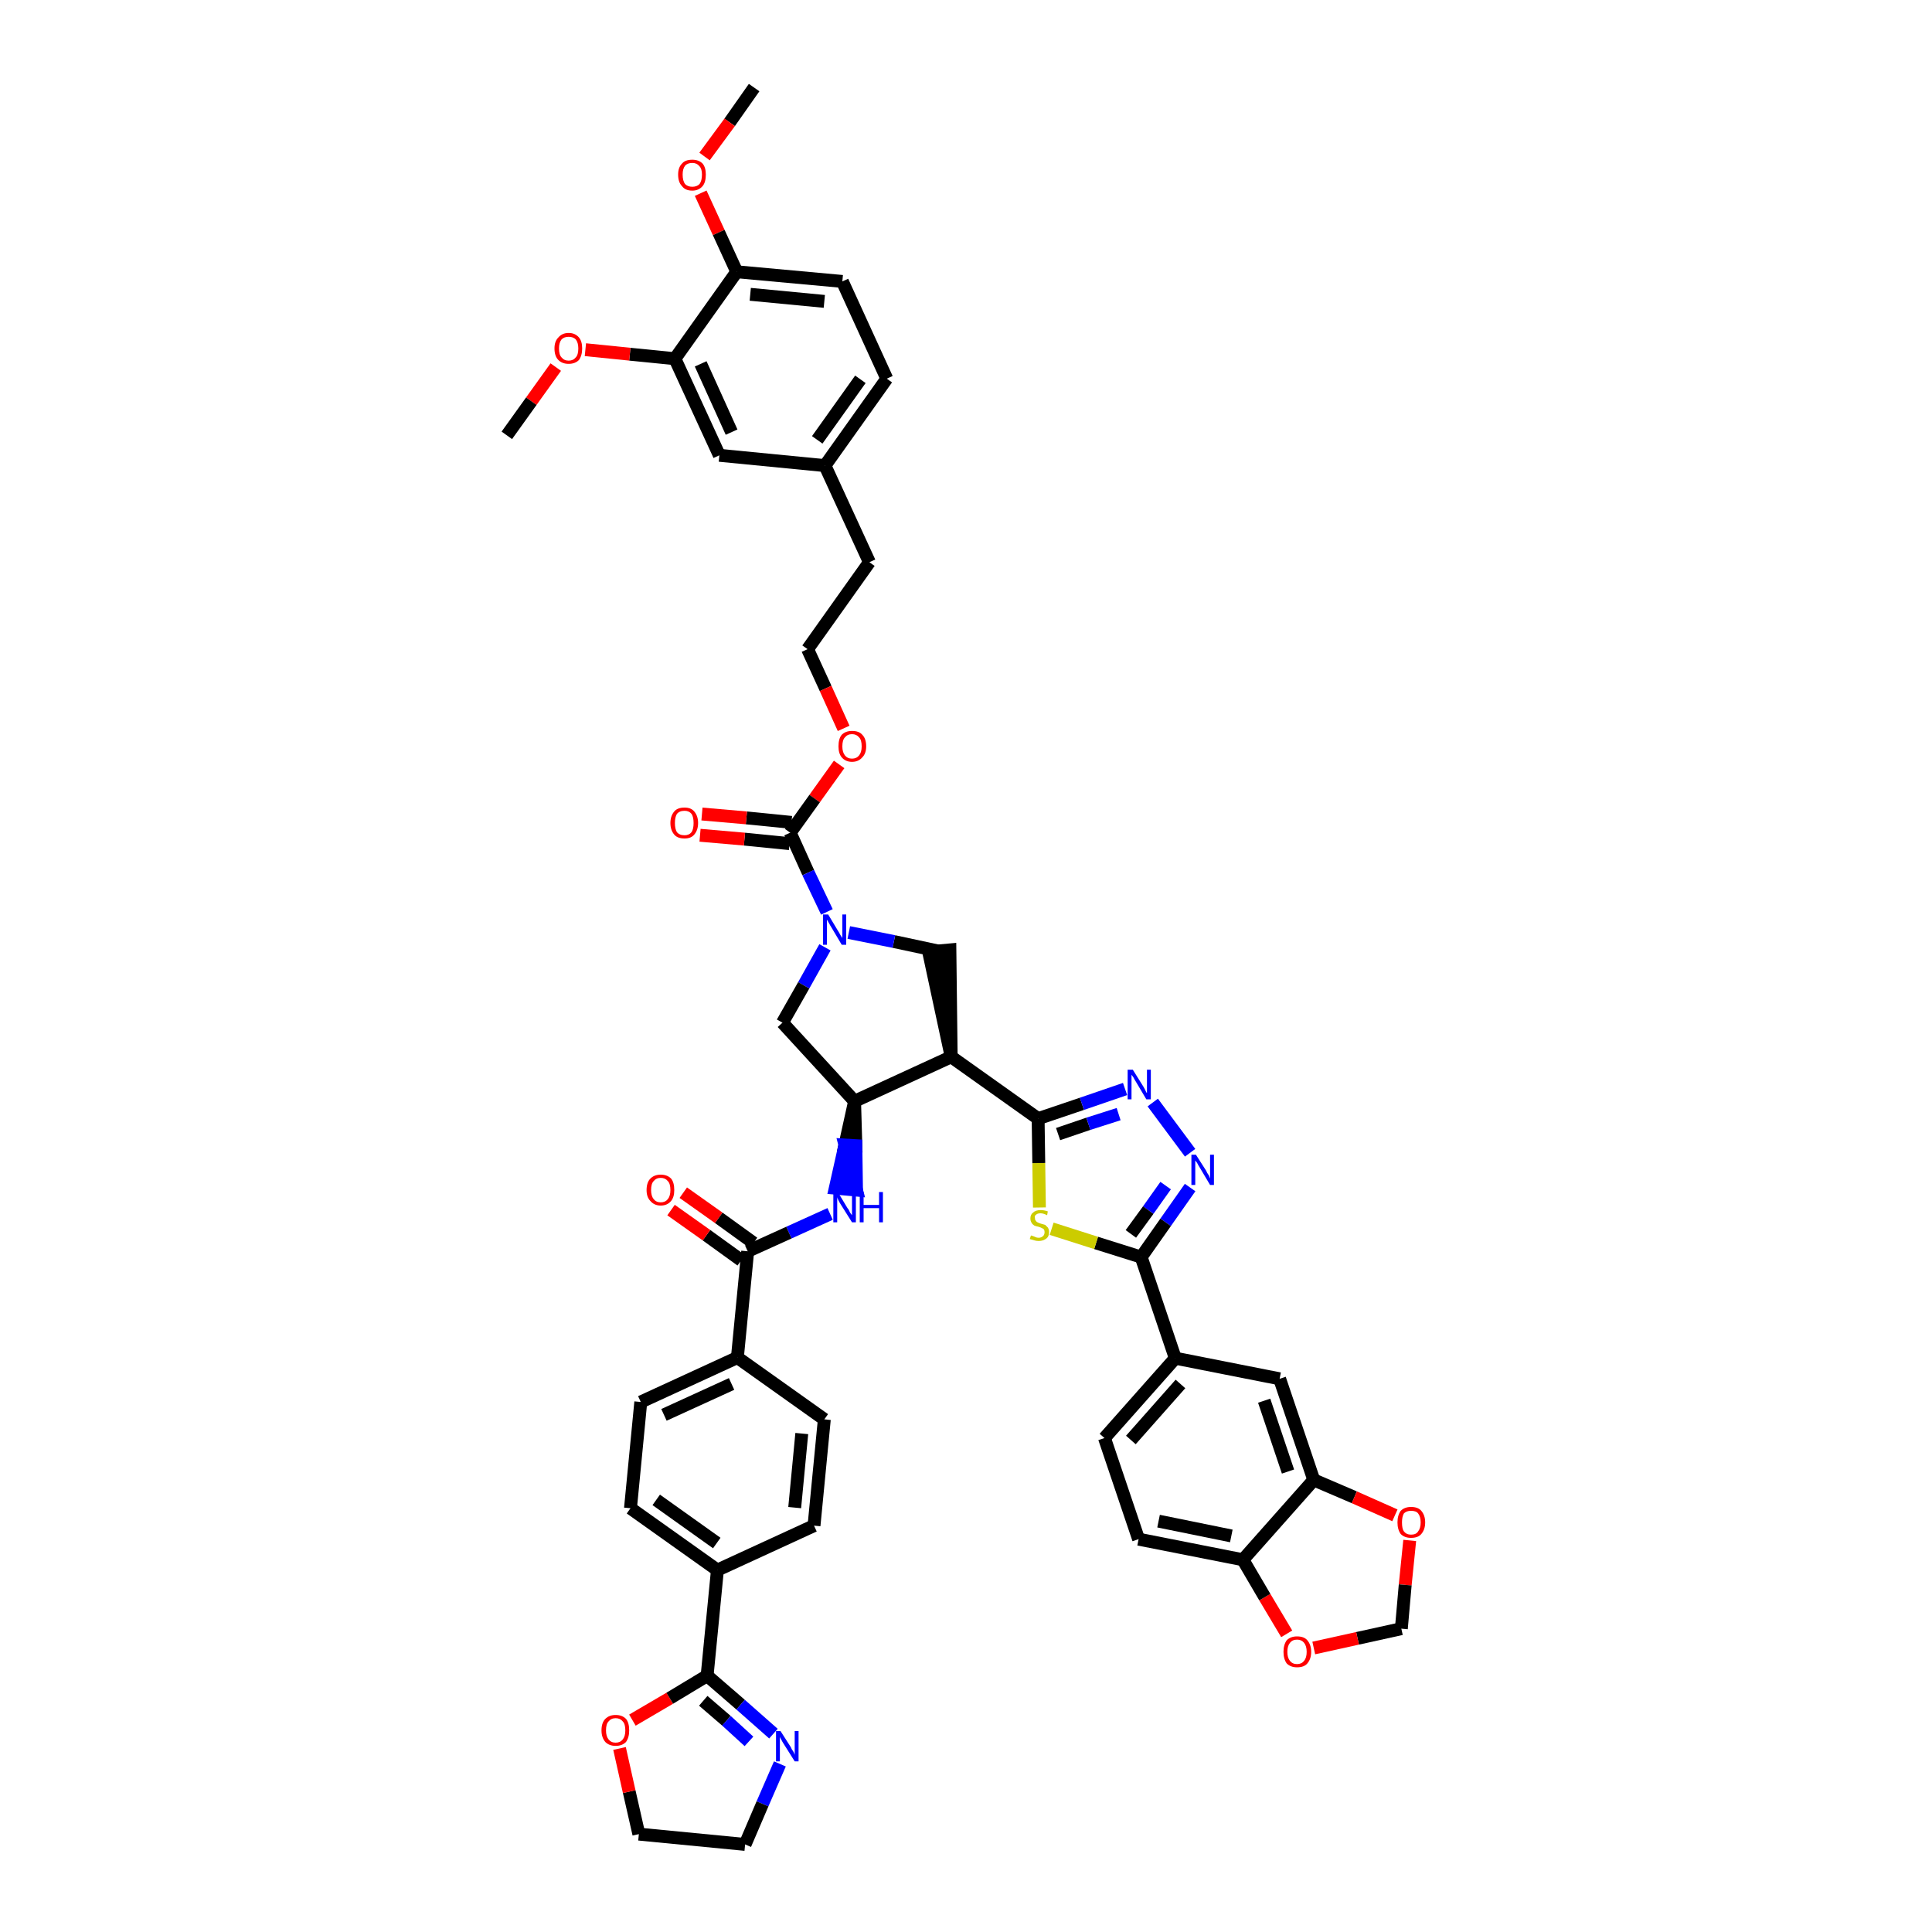 <?xml version='1.0' encoding='iso-8859-1'?>
<svg version='1.1' baseProfile='full'
              xmlns='http://www.w3.org/2000/svg'
                      xmlns:rdkit='http://www.rdkit.org/xml'
                      xmlns:xlink='http://www.w3.org/1999/xlink'
                  xml:space='preserve'
width='300px' height='300px' viewBox='0 0 300 300'>
<!-- END OF HEADER -->
<path class='bond-0 atom-0 atom-1' d='M 117.1,13.6 L 113.3,19.0' style='fill:none;fill-rule:evenodd;stroke:#000000;stroke-width:2.0px;stroke-linecap:butt;stroke-linejoin:miter;stroke-opacity:1' />
<path class='bond-0 atom-0 atom-1' d='M 113.3,19.0 L 109.4,24.3' style='fill:none;fill-rule:evenodd;stroke:#FF0000;stroke-width:2.0px;stroke-linecap:butt;stroke-linejoin:miter;stroke-opacity:1' />
<path class='bond-1 atom-1 atom-2' d='M 108.8,30.0 L 111.6,36.1' style='fill:none;fill-rule:evenodd;stroke:#FF0000;stroke-width:2.0px;stroke-linecap:butt;stroke-linejoin:miter;stroke-opacity:1' />
<path class='bond-1 atom-1 atom-2' d='M 111.6,36.1 L 114.4,42.2' style='fill:none;fill-rule:evenodd;stroke:#000000;stroke-width:2.0px;stroke-linecap:butt;stroke-linejoin:miter;stroke-opacity:1' />
<path class='bond-2 atom-2 atom-3' d='M 114.4,42.2 L 130.8,43.7' style='fill:none;fill-rule:evenodd;stroke:#000000;stroke-width:2.0px;stroke-linecap:butt;stroke-linejoin:miter;stroke-opacity:1' />
<path class='bond-2 atom-2 atom-3' d='M 116.5,45.7 L 128.0,46.8' style='fill:none;fill-rule:evenodd;stroke:#000000;stroke-width:2.0px;stroke-linecap:butt;stroke-linejoin:miter;stroke-opacity:1' />
<path class='bond-47 atom-45 atom-2' d='M 104.8,55.7 L 114.4,42.2' style='fill:none;fill-rule:evenodd;stroke:#000000;stroke-width:2.0px;stroke-linecap:butt;stroke-linejoin:miter;stroke-opacity:1' />
<path class='bond-3 atom-3 atom-4' d='M 130.8,43.7 L 137.7,58.8' style='fill:none;fill-rule:evenodd;stroke:#000000;stroke-width:2.0px;stroke-linecap:butt;stroke-linejoin:miter;stroke-opacity:1' />
<path class='bond-4 atom-4 atom-5' d='M 137.7,58.8 L 128.1,72.3' style='fill:none;fill-rule:evenodd;stroke:#000000;stroke-width:2.0px;stroke-linecap:butt;stroke-linejoin:miter;stroke-opacity:1' />
<path class='bond-4 atom-4 atom-5' d='M 133.6,58.9 L 126.9,68.3' style='fill:none;fill-rule:evenodd;stroke:#000000;stroke-width:2.0px;stroke-linecap:butt;stroke-linejoin:miter;stroke-opacity:1' />
<path class='bond-5 atom-5 atom-6' d='M 128.1,72.3 L 135.0,87.3' style='fill:none;fill-rule:evenodd;stroke:#000000;stroke-width:2.0px;stroke-linecap:butt;stroke-linejoin:miter;stroke-opacity:1' />
<path class='bond-43 atom-5 atom-44' d='M 128.1,72.3 L 111.7,70.7' style='fill:none;fill-rule:evenodd;stroke:#000000;stroke-width:2.0px;stroke-linecap:butt;stroke-linejoin:miter;stroke-opacity:1' />
<path class='bond-6 atom-6 atom-7' d='M 135.0,87.3 L 125.4,100.8' style='fill:none;fill-rule:evenodd;stroke:#000000;stroke-width:2.0px;stroke-linecap:butt;stroke-linejoin:miter;stroke-opacity:1' />
<path class='bond-7 atom-7 atom-8' d='M 125.4,100.8 L 128.2,106.9' style='fill:none;fill-rule:evenodd;stroke:#000000;stroke-width:2.0px;stroke-linecap:butt;stroke-linejoin:miter;stroke-opacity:1' />
<path class='bond-7 atom-7 atom-8' d='M 128.2,106.9 L 131.0,113.1' style='fill:none;fill-rule:evenodd;stroke:#FF0000;stroke-width:2.0px;stroke-linecap:butt;stroke-linejoin:miter;stroke-opacity:1' />
<path class='bond-8 atom-8 atom-9' d='M 130.3,118.7 L 126.5,124.0' style='fill:none;fill-rule:evenodd;stroke:#FF0000;stroke-width:2.0px;stroke-linecap:butt;stroke-linejoin:miter;stroke-opacity:1' />
<path class='bond-8 atom-8 atom-9' d='M 126.5,124.0 L 122.7,129.3' style='fill:none;fill-rule:evenodd;stroke:#000000;stroke-width:2.0px;stroke-linecap:butt;stroke-linejoin:miter;stroke-opacity:1' />
<path class='bond-9 atom-9 atom-10' d='M 122.9,127.7 L 115.9,127.0' style='fill:none;fill-rule:evenodd;stroke:#000000;stroke-width:2.0px;stroke-linecap:butt;stroke-linejoin:miter;stroke-opacity:1' />
<path class='bond-9 atom-9 atom-10' d='M 115.9,127.0 L 109.0,126.4' style='fill:none;fill-rule:evenodd;stroke:#FF0000;stroke-width:2.0px;stroke-linecap:butt;stroke-linejoin:miter;stroke-opacity:1' />
<path class='bond-9 atom-9 atom-10' d='M 122.6,131.0 L 115.6,130.3' style='fill:none;fill-rule:evenodd;stroke:#000000;stroke-width:2.0px;stroke-linecap:butt;stroke-linejoin:miter;stroke-opacity:1' />
<path class='bond-9 atom-9 atom-10' d='M 115.6,130.3 L 108.7,129.7' style='fill:none;fill-rule:evenodd;stroke:#FF0000;stroke-width:2.0px;stroke-linecap:butt;stroke-linejoin:miter;stroke-opacity:1' />
<path class='bond-10 atom-9 atom-11' d='M 122.7,129.3 L 125.5,135.5' style='fill:none;fill-rule:evenodd;stroke:#000000;stroke-width:2.0px;stroke-linecap:butt;stroke-linejoin:miter;stroke-opacity:1' />
<path class='bond-10 atom-9 atom-11' d='M 125.5,135.5 L 128.4,141.6' style='fill:none;fill-rule:evenodd;stroke:#0000FF;stroke-width:2.0px;stroke-linecap:butt;stroke-linejoin:miter;stroke-opacity:1' />
<path class='bond-11 atom-11 atom-12' d='M 128.1,147.1 L 124.8,153.0' style='fill:none;fill-rule:evenodd;stroke:#0000FF;stroke-width:2.0px;stroke-linecap:butt;stroke-linejoin:miter;stroke-opacity:1' />
<path class='bond-11 atom-11 atom-12' d='M 124.8,153.0 L 121.5,158.8' style='fill:none;fill-rule:evenodd;stroke:#000000;stroke-width:2.0px;stroke-linecap:butt;stroke-linejoin:miter;stroke-opacity:1' />
<path class='bond-48 atom-43 atom-11' d='M 145.8,147.7 L 138.8,146.2' style='fill:none;fill-rule:evenodd;stroke:#000000;stroke-width:2.0px;stroke-linecap:butt;stroke-linejoin:miter;stroke-opacity:1' />
<path class='bond-48 atom-43 atom-11' d='M 138.8,146.2 L 131.8,144.8' style='fill:none;fill-rule:evenodd;stroke:#0000FF;stroke-width:2.0px;stroke-linecap:butt;stroke-linejoin:miter;stroke-opacity:1' />
<path class='bond-12 atom-12 atom-13' d='M 121.5,158.8 L 132.7,171.0' style='fill:none;fill-rule:evenodd;stroke:#000000;stroke-width:2.0px;stroke-linecap:butt;stroke-linejoin:miter;stroke-opacity:1' />
<path class='bond-13 atom-13 atom-14' d='M 132.7,171.0 L 131.2,177.8 L 132.9,177.9 Z' style='fill:#000000;fill-rule:evenodd;fill-opacity:1;stroke:#000000;stroke-width:2.0px;stroke-linecap:butt;stroke-linejoin:miter;stroke-opacity:1;' />
<path class='bond-13 atom-13 atom-14' d='M 131.2,177.8 L 133.0,184.8 L 129.7,184.5 Z' style='fill:#0000FF;fill-rule:evenodd;fill-opacity:1;stroke:#0000FF;stroke-width:2.0px;stroke-linecap:butt;stroke-linejoin:miter;stroke-opacity:1;' />
<path class='bond-13 atom-13 atom-14' d='M 131.2,177.8 L 132.9,177.9 L 133.0,184.8 Z' style='fill:#0000FF;fill-rule:evenodd;fill-opacity:1;stroke:#0000FF;stroke-width:2.0px;stroke-linecap:butt;stroke-linejoin:miter;stroke-opacity:1;' />
<path class='bond-27 atom-13 atom-28' d='M 132.7,171.0 L 147.7,164.1' style='fill:none;fill-rule:evenodd;stroke:#000000;stroke-width:2.0px;stroke-linecap:butt;stroke-linejoin:miter;stroke-opacity:1' />
<path class='bond-14 atom-14 atom-15' d='M 128.9,188.5 L 122.5,191.4' style='fill:none;fill-rule:evenodd;stroke:#0000FF;stroke-width:2.0px;stroke-linecap:butt;stroke-linejoin:miter;stroke-opacity:1' />
<path class='bond-14 atom-14 atom-15' d='M 122.5,191.4 L 116.1,194.3' style='fill:none;fill-rule:evenodd;stroke:#000000;stroke-width:2.0px;stroke-linecap:butt;stroke-linejoin:miter;stroke-opacity:1' />
<path class='bond-15 atom-15 atom-16' d='M 117.0,193.0 L 111.6,189.1' style='fill:none;fill-rule:evenodd;stroke:#000000;stroke-width:2.0px;stroke-linecap:butt;stroke-linejoin:miter;stroke-opacity:1' />
<path class='bond-15 atom-15 atom-16' d='M 111.6,189.1 L 106.1,185.2' style='fill:none;fill-rule:evenodd;stroke:#FF0000;stroke-width:2.0px;stroke-linecap:butt;stroke-linejoin:miter;stroke-opacity:1' />
<path class='bond-15 atom-15 atom-16' d='M 115.1,195.7 L 109.7,191.8' style='fill:none;fill-rule:evenodd;stroke:#000000;stroke-width:2.0px;stroke-linecap:butt;stroke-linejoin:miter;stroke-opacity:1' />
<path class='bond-15 atom-15 atom-16' d='M 109.7,191.8 L 104.2,187.9' style='fill:none;fill-rule:evenodd;stroke:#FF0000;stroke-width:2.0px;stroke-linecap:butt;stroke-linejoin:miter;stroke-opacity:1' />
<path class='bond-16 atom-15 atom-17' d='M 116.1,194.3 L 114.5,210.8' style='fill:none;fill-rule:evenodd;stroke:#000000;stroke-width:2.0px;stroke-linecap:butt;stroke-linejoin:miter;stroke-opacity:1' />
<path class='bond-17 atom-17 atom-18' d='M 114.5,210.8 L 99.5,217.7' style='fill:none;fill-rule:evenodd;stroke:#000000;stroke-width:2.0px;stroke-linecap:butt;stroke-linejoin:miter;stroke-opacity:1' />
<path class='bond-17 atom-17 atom-18' d='M 113.6,214.9 L 103.1,219.7' style='fill:none;fill-rule:evenodd;stroke:#000000;stroke-width:2.0px;stroke-linecap:butt;stroke-linejoin:miter;stroke-opacity:1' />
<path class='bond-49 atom-27 atom-17' d='M 128.0,220.4 L 114.5,210.8' style='fill:none;fill-rule:evenodd;stroke:#000000;stroke-width:2.0px;stroke-linecap:butt;stroke-linejoin:miter;stroke-opacity:1' />
<path class='bond-18 atom-18 atom-19' d='M 99.5,217.7 L 97.9,234.2' style='fill:none;fill-rule:evenodd;stroke:#000000;stroke-width:2.0px;stroke-linecap:butt;stroke-linejoin:miter;stroke-opacity:1' />
<path class='bond-19 atom-19 atom-20' d='M 97.9,234.2 L 111.4,243.8' style='fill:none;fill-rule:evenodd;stroke:#000000;stroke-width:2.0px;stroke-linecap:butt;stroke-linejoin:miter;stroke-opacity:1' />
<path class='bond-19 atom-19 atom-20' d='M 101.9,232.9 L 111.3,239.6' style='fill:none;fill-rule:evenodd;stroke:#000000;stroke-width:2.0px;stroke-linecap:butt;stroke-linejoin:miter;stroke-opacity:1' />
<path class='bond-20 atom-20 atom-21' d='M 111.4,243.8 L 109.8,260.2' style='fill:none;fill-rule:evenodd;stroke:#000000;stroke-width:2.0px;stroke-linecap:butt;stroke-linejoin:miter;stroke-opacity:1' />
<path class='bond-25 atom-20 atom-26' d='M 111.4,243.8 L 126.4,236.9' style='fill:none;fill-rule:evenodd;stroke:#000000;stroke-width:2.0px;stroke-linecap:butt;stroke-linejoin:miter;stroke-opacity:1' />
<path class='bond-21 atom-21 atom-22' d='M 109.8,260.2 L 115.0,264.7' style='fill:none;fill-rule:evenodd;stroke:#000000;stroke-width:2.0px;stroke-linecap:butt;stroke-linejoin:miter;stroke-opacity:1' />
<path class='bond-21 atom-21 atom-22' d='M 115.0,264.7 L 120.1,269.2' style='fill:none;fill-rule:evenodd;stroke:#0000FF;stroke-width:2.0px;stroke-linecap:butt;stroke-linejoin:miter;stroke-opacity:1' />
<path class='bond-21 atom-21 atom-22' d='M 109.2,264.1 L 112.8,267.2' style='fill:none;fill-rule:evenodd;stroke:#000000;stroke-width:2.0px;stroke-linecap:butt;stroke-linejoin:miter;stroke-opacity:1' />
<path class='bond-21 atom-21 atom-22' d='M 112.8,267.2 L 116.3,270.4' style='fill:none;fill-rule:evenodd;stroke:#0000FF;stroke-width:2.0px;stroke-linecap:butt;stroke-linejoin:miter;stroke-opacity:1' />
<path class='bond-51 atom-25 atom-21' d='M 98.2,267.1 L 104.0,263.7' style='fill:none;fill-rule:evenodd;stroke:#FF0000;stroke-width:2.0px;stroke-linecap:butt;stroke-linejoin:miter;stroke-opacity:1' />
<path class='bond-51 atom-25 atom-21' d='M 104.0,263.7 L 109.8,260.2' style='fill:none;fill-rule:evenodd;stroke:#000000;stroke-width:2.0px;stroke-linecap:butt;stroke-linejoin:miter;stroke-opacity:1' />
<path class='bond-22 atom-22 atom-23' d='M 121.1,273.9 L 118.4,280.1' style='fill:none;fill-rule:evenodd;stroke:#0000FF;stroke-width:2.0px;stroke-linecap:butt;stroke-linejoin:miter;stroke-opacity:1' />
<path class='bond-22 atom-22 atom-23' d='M 118.4,280.1 L 115.7,286.4' style='fill:none;fill-rule:evenodd;stroke:#000000;stroke-width:2.0px;stroke-linecap:butt;stroke-linejoin:miter;stroke-opacity:1' />
<path class='bond-23 atom-23 atom-24' d='M 115.7,286.4 L 99.2,284.8' style='fill:none;fill-rule:evenodd;stroke:#000000;stroke-width:2.0px;stroke-linecap:butt;stroke-linejoin:miter;stroke-opacity:1' />
<path class='bond-24 atom-24 atom-25' d='M 99.2,284.8 L 97.7,278.2' style='fill:none;fill-rule:evenodd;stroke:#000000;stroke-width:2.0px;stroke-linecap:butt;stroke-linejoin:miter;stroke-opacity:1' />
<path class='bond-24 atom-24 atom-25' d='M 97.7,278.2 L 96.2,271.5' style='fill:none;fill-rule:evenodd;stroke:#FF0000;stroke-width:2.0px;stroke-linecap:butt;stroke-linejoin:miter;stroke-opacity:1' />
<path class='bond-26 atom-26 atom-27' d='M 126.4,236.9 L 128.0,220.4' style='fill:none;fill-rule:evenodd;stroke:#000000;stroke-width:2.0px;stroke-linecap:butt;stroke-linejoin:miter;stroke-opacity:1' />
<path class='bond-26 atom-26 atom-27' d='M 123.4,234.1 L 124.5,222.6' style='fill:none;fill-rule:evenodd;stroke:#000000;stroke-width:2.0px;stroke-linecap:butt;stroke-linejoin:miter;stroke-opacity:1' />
<path class='bond-28 atom-28 atom-29' d='M 147.7,164.1 L 161.2,173.7' style='fill:none;fill-rule:evenodd;stroke:#000000;stroke-width:2.0px;stroke-linecap:butt;stroke-linejoin:miter;stroke-opacity:1' />
<path class='bond-42 atom-28 atom-43' d='M 147.7,164.1 L 147.5,147.5 L 144.2,147.8 Z' style='fill:#000000;fill-rule:evenodd;fill-opacity:1;stroke:#000000;stroke-width:2.0px;stroke-linecap:butt;stroke-linejoin:miter;stroke-opacity:1;' />
<path class='bond-29 atom-29 atom-30' d='M 161.2,173.7 L 168.0,171.4' style='fill:none;fill-rule:evenodd;stroke:#000000;stroke-width:2.0px;stroke-linecap:butt;stroke-linejoin:miter;stroke-opacity:1' />
<path class='bond-29 atom-29 atom-30' d='M 168.0,171.4 L 174.7,169.1' style='fill:none;fill-rule:evenodd;stroke:#0000FF;stroke-width:2.0px;stroke-linecap:butt;stroke-linejoin:miter;stroke-opacity:1' />
<path class='bond-29 atom-29 atom-30' d='M 164.3,176.1 L 169.0,174.5' style='fill:none;fill-rule:evenodd;stroke:#000000;stroke-width:2.0px;stroke-linecap:butt;stroke-linejoin:miter;stroke-opacity:1' />
<path class='bond-29 atom-29 atom-30' d='M 169.0,174.5 L 173.7,173.0' style='fill:none;fill-rule:evenodd;stroke:#0000FF;stroke-width:2.0px;stroke-linecap:butt;stroke-linejoin:miter;stroke-opacity:1' />
<path class='bond-50 atom-42 atom-29' d='M 161.4,187.5 L 161.3,180.6' style='fill:none;fill-rule:evenodd;stroke:#CCCC00;stroke-width:2.0px;stroke-linecap:butt;stroke-linejoin:miter;stroke-opacity:1' />
<path class='bond-50 atom-42 atom-29' d='M 161.3,180.6 L 161.2,173.7' style='fill:none;fill-rule:evenodd;stroke:#000000;stroke-width:2.0px;stroke-linecap:butt;stroke-linejoin:miter;stroke-opacity:1' />
<path class='bond-30 atom-30 atom-31' d='M 179.0,171.2 L 184.8,179.0' style='fill:none;fill-rule:evenodd;stroke:#0000FF;stroke-width:2.0px;stroke-linecap:butt;stroke-linejoin:miter;stroke-opacity:1' />
<path class='bond-31 atom-31 atom-32' d='M 184.8,184.4 L 181.0,189.8' style='fill:none;fill-rule:evenodd;stroke:#0000FF;stroke-width:2.0px;stroke-linecap:butt;stroke-linejoin:miter;stroke-opacity:1' />
<path class='bond-31 atom-31 atom-32' d='M 181.0,189.8 L 177.2,195.2' style='fill:none;fill-rule:evenodd;stroke:#000000;stroke-width:2.0px;stroke-linecap:butt;stroke-linejoin:miter;stroke-opacity:1' />
<path class='bond-31 atom-31 atom-32' d='M 181.0,184.1 L 178.3,187.9' style='fill:none;fill-rule:evenodd;stroke:#0000FF;stroke-width:2.0px;stroke-linecap:butt;stroke-linejoin:miter;stroke-opacity:1' />
<path class='bond-31 atom-31 atom-32' d='M 178.3,187.9 L 175.6,191.6' style='fill:none;fill-rule:evenodd;stroke:#000000;stroke-width:2.0px;stroke-linecap:butt;stroke-linejoin:miter;stroke-opacity:1' />
<path class='bond-32 atom-32 atom-33' d='M 177.2,195.2 L 182.5,210.9' style='fill:none;fill-rule:evenodd;stroke:#000000;stroke-width:2.0px;stroke-linecap:butt;stroke-linejoin:miter;stroke-opacity:1' />
<path class='bond-41 atom-32 atom-42' d='M 177.2,195.2 L 170.2,193.0' style='fill:none;fill-rule:evenodd;stroke:#000000;stroke-width:2.0px;stroke-linecap:butt;stroke-linejoin:miter;stroke-opacity:1' />
<path class='bond-41 atom-32 atom-42' d='M 170.2,193.0 L 163.3,190.8' style='fill:none;fill-rule:evenodd;stroke:#CCCC00;stroke-width:2.0px;stroke-linecap:butt;stroke-linejoin:miter;stroke-opacity:1' />
<path class='bond-33 atom-33 atom-34' d='M 182.5,210.9 L 171.5,223.3' style='fill:none;fill-rule:evenodd;stroke:#000000;stroke-width:2.0px;stroke-linecap:butt;stroke-linejoin:miter;stroke-opacity:1' />
<path class='bond-33 atom-33 atom-34' d='M 183.3,214.9 L 175.6,223.6' style='fill:none;fill-rule:evenodd;stroke:#000000;stroke-width:2.0px;stroke-linecap:butt;stroke-linejoin:miter;stroke-opacity:1' />
<path class='bond-52 atom-38 atom-33' d='M 198.7,214.1 L 182.5,210.9' style='fill:none;fill-rule:evenodd;stroke:#000000;stroke-width:2.0px;stroke-linecap:butt;stroke-linejoin:miter;stroke-opacity:1' />
<path class='bond-34 atom-34 atom-35' d='M 171.5,223.3 L 176.8,239.0' style='fill:none;fill-rule:evenodd;stroke:#000000;stroke-width:2.0px;stroke-linecap:butt;stroke-linejoin:miter;stroke-opacity:1' />
<path class='bond-35 atom-35 atom-36' d='M 176.8,239.0 L 193.0,242.2' style='fill:none;fill-rule:evenodd;stroke:#000000;stroke-width:2.0px;stroke-linecap:butt;stroke-linejoin:miter;stroke-opacity:1' />
<path class='bond-35 atom-35 atom-36' d='M 179.9,236.2 L 191.2,238.5' style='fill:none;fill-rule:evenodd;stroke:#000000;stroke-width:2.0px;stroke-linecap:butt;stroke-linejoin:miter;stroke-opacity:1' />
<path class='bond-36 atom-36 atom-37' d='M 193.0,242.2 L 204.0,229.8' style='fill:none;fill-rule:evenodd;stroke:#000000;stroke-width:2.0px;stroke-linecap:butt;stroke-linejoin:miter;stroke-opacity:1' />
<path class='bond-53 atom-41 atom-36' d='M 199.8,253.7 L 196.4,248.0' style='fill:none;fill-rule:evenodd;stroke:#FF0000;stroke-width:2.0px;stroke-linecap:butt;stroke-linejoin:miter;stroke-opacity:1' />
<path class='bond-53 atom-41 atom-36' d='M 196.4,248.0 L 193.0,242.2' style='fill:none;fill-rule:evenodd;stroke:#000000;stroke-width:2.0px;stroke-linecap:butt;stroke-linejoin:miter;stroke-opacity:1' />
<path class='bond-37 atom-37 atom-38' d='M 204.0,229.8 L 198.7,214.1' style='fill:none;fill-rule:evenodd;stroke:#000000;stroke-width:2.0px;stroke-linecap:butt;stroke-linejoin:miter;stroke-opacity:1' />
<path class='bond-37 atom-37 atom-38' d='M 200.0,228.5 L 196.3,217.5' style='fill:none;fill-rule:evenodd;stroke:#000000;stroke-width:2.0px;stroke-linecap:butt;stroke-linejoin:miter;stroke-opacity:1' />
<path class='bond-38 atom-37 atom-39' d='M 204.0,229.8 L 210.3,232.5' style='fill:none;fill-rule:evenodd;stroke:#000000;stroke-width:2.0px;stroke-linecap:butt;stroke-linejoin:miter;stroke-opacity:1' />
<path class='bond-38 atom-37 atom-39' d='M 210.3,232.5 L 216.6,235.3' style='fill:none;fill-rule:evenodd;stroke:#FF0000;stroke-width:2.0px;stroke-linecap:butt;stroke-linejoin:miter;stroke-opacity:1' />
<path class='bond-39 atom-39 atom-40' d='M 218.9,239.2 L 218.2,246.1' style='fill:none;fill-rule:evenodd;stroke:#FF0000;stroke-width:2.0px;stroke-linecap:butt;stroke-linejoin:miter;stroke-opacity:1' />
<path class='bond-39 atom-39 atom-40' d='M 218.2,246.1 L 217.6,252.9' style='fill:none;fill-rule:evenodd;stroke:#000000;stroke-width:2.0px;stroke-linecap:butt;stroke-linejoin:miter;stroke-opacity:1' />
<path class='bond-40 atom-40 atom-41' d='M 217.6,252.9 L 210.8,254.4' style='fill:none;fill-rule:evenodd;stroke:#000000;stroke-width:2.0px;stroke-linecap:butt;stroke-linejoin:miter;stroke-opacity:1' />
<path class='bond-40 atom-40 atom-41' d='M 210.8,254.4 L 204.0,255.9' style='fill:none;fill-rule:evenodd;stroke:#FF0000;stroke-width:2.0px;stroke-linecap:butt;stroke-linejoin:miter;stroke-opacity:1' />
<path class='bond-44 atom-44 atom-45' d='M 111.7,70.7 L 104.8,55.7' style='fill:none;fill-rule:evenodd;stroke:#000000;stroke-width:2.0px;stroke-linecap:butt;stroke-linejoin:miter;stroke-opacity:1' />
<path class='bond-44 atom-44 atom-45' d='M 113.6,67.1 L 108.8,56.5' style='fill:none;fill-rule:evenodd;stroke:#000000;stroke-width:2.0px;stroke-linecap:butt;stroke-linejoin:miter;stroke-opacity:1' />
<path class='bond-45 atom-45 atom-46' d='M 104.8,55.7 L 97.8,55.0' style='fill:none;fill-rule:evenodd;stroke:#000000;stroke-width:2.0px;stroke-linecap:butt;stroke-linejoin:miter;stroke-opacity:1' />
<path class='bond-45 atom-45 atom-46' d='M 97.8,55.0 L 90.9,54.3' style='fill:none;fill-rule:evenodd;stroke:#FF0000;stroke-width:2.0px;stroke-linecap:butt;stroke-linejoin:miter;stroke-opacity:1' />
<path class='bond-46 atom-46 atom-47' d='M 86.3,57.0 L 82.5,62.3' style='fill:none;fill-rule:evenodd;stroke:#FF0000;stroke-width:2.0px;stroke-linecap:butt;stroke-linejoin:miter;stroke-opacity:1' />
<path class='bond-46 atom-46 atom-47' d='M 82.5,62.3 L 78.7,67.6' style='fill:none;fill-rule:evenodd;stroke:#000000;stroke-width:2.0px;stroke-linecap:butt;stroke-linejoin:miter;stroke-opacity:1' />
<path  class='atom-1' d='M 105.3 27.1
Q 105.3 26.0, 105.9 25.4
Q 106.4 24.8, 107.5 24.8
Q 108.5 24.8, 109.1 25.4
Q 109.6 26.0, 109.6 27.1
Q 109.6 28.3, 109.1 28.9
Q 108.5 29.6, 107.5 29.6
Q 106.4 29.6, 105.9 28.9
Q 105.3 28.3, 105.3 27.1
M 107.5 29.0
Q 108.2 29.0, 108.6 28.6
Q 109.0 28.1, 109.0 27.1
Q 109.0 26.2, 108.6 25.8
Q 108.2 25.3, 107.5 25.3
Q 106.8 25.3, 106.4 25.7
Q 106.0 26.2, 106.0 27.1
Q 106.0 28.1, 106.4 28.6
Q 106.8 29.0, 107.5 29.0
' fill='#FF0000'/>
<path  class='atom-8' d='M 130.2 115.9
Q 130.2 114.7, 130.7 114.1
Q 131.3 113.5, 132.3 113.5
Q 133.4 113.5, 133.9 114.1
Q 134.5 114.7, 134.5 115.9
Q 134.5 117.0, 133.9 117.6
Q 133.3 118.3, 132.3 118.3
Q 131.3 118.3, 130.7 117.6
Q 130.2 117.0, 130.2 115.9
M 132.3 117.8
Q 133.0 117.8, 133.4 117.3
Q 133.8 116.8, 133.8 115.9
Q 133.8 114.9, 133.4 114.5
Q 133.0 114.0, 132.3 114.0
Q 131.6 114.0, 131.2 114.5
Q 130.8 114.9, 130.8 115.9
Q 130.8 116.8, 131.2 117.3
Q 131.6 117.8, 132.3 117.8
' fill='#FF0000'/>
<path  class='atom-10' d='M 104.1 127.8
Q 104.1 126.7, 104.7 126.0
Q 105.2 125.4, 106.3 125.4
Q 107.3 125.4, 107.8 126.0
Q 108.4 126.7, 108.4 127.8
Q 108.4 128.9, 107.8 129.6
Q 107.3 130.2, 106.3 130.2
Q 105.2 130.2, 104.7 129.6
Q 104.1 128.9, 104.1 127.8
M 106.3 129.7
Q 107.0 129.7, 107.4 129.2
Q 107.7 128.7, 107.7 127.8
Q 107.7 126.9, 107.4 126.4
Q 107.0 125.9, 106.3 125.9
Q 105.5 125.9, 105.1 126.4
Q 104.8 126.9, 104.8 127.8
Q 104.8 128.7, 105.1 129.2
Q 105.5 129.7, 106.3 129.7
' fill='#FF0000'/>
<path  class='atom-11' d='M 128.6 142.0
L 130.1 144.5
Q 130.3 144.8, 130.5 145.2
Q 130.8 145.6, 130.8 145.7
L 130.8 142.0
L 131.4 142.0
L 131.4 146.7
L 130.7 146.7
L 129.1 144.0
Q 128.9 143.7, 128.7 143.3
Q 128.5 143.0, 128.4 142.8
L 128.4 146.7
L 127.8 146.7
L 127.8 142.0
L 128.6 142.0
' fill='#0000FF'/>
<path  class='atom-14' d='M 130.1 185.1
L 131.6 187.6
Q 131.8 187.8, 132.0 188.3
Q 132.3 188.7, 132.3 188.7
L 132.3 185.1
L 132.9 185.1
L 132.9 189.8
L 132.3 189.8
L 130.6 187.1
Q 130.4 186.8, 130.2 186.4
Q 130.0 186.0, 130.0 185.9
L 130.0 189.8
L 129.4 189.8
L 129.4 185.1
L 130.1 185.1
' fill='#0000FF'/>
<path  class='atom-14' d='M 133.5 185.1
L 134.1 185.1
L 134.1 187.1
L 136.5 187.1
L 136.5 185.1
L 137.1 185.1
L 137.1 189.8
L 136.5 189.8
L 136.5 187.6
L 134.1 187.6
L 134.1 189.8
L 133.5 189.8
L 133.5 185.1
' fill='#0000FF'/>
<path  class='atom-16' d='M 100.4 184.8
Q 100.4 183.6, 101.0 183.0
Q 101.6 182.4, 102.6 182.4
Q 103.6 182.4, 104.2 183.0
Q 104.7 183.6, 104.7 184.8
Q 104.7 185.9, 104.2 186.5
Q 103.6 187.2, 102.6 187.2
Q 101.6 187.2, 101.0 186.5
Q 100.4 185.9, 100.4 184.8
M 102.6 186.7
Q 103.3 186.7, 103.7 186.2
Q 104.1 185.7, 104.1 184.8
Q 104.1 183.8, 103.7 183.4
Q 103.3 182.9, 102.6 182.9
Q 101.9 182.9, 101.5 183.4
Q 101.1 183.8, 101.1 184.8
Q 101.1 185.7, 101.5 186.2
Q 101.9 186.7, 102.6 186.7
' fill='#FF0000'/>
<path  class='atom-22' d='M 121.2 268.8
L 122.8 271.3
Q 122.9 271.6, 123.2 272.0
Q 123.4 272.4, 123.4 272.5
L 123.4 268.8
L 124.0 268.8
L 124.0 273.5
L 123.4 273.5
L 121.7 270.8
Q 121.5 270.5, 121.3 270.1
Q 121.1 269.8, 121.1 269.6
L 121.1 273.5
L 120.5 273.5
L 120.5 268.8
L 121.2 268.8
' fill='#0000FF'/>
<path  class='atom-25' d='M 93.4 268.7
Q 93.4 267.5, 94.0 266.9
Q 94.6 266.3, 95.6 266.3
Q 96.6 266.3, 97.2 266.9
Q 97.7 267.5, 97.7 268.7
Q 97.7 269.8, 97.2 270.5
Q 96.6 271.1, 95.6 271.1
Q 94.6 271.1, 94.0 270.5
Q 93.4 269.8, 93.4 268.7
M 95.6 270.6
Q 96.3 270.6, 96.7 270.1
Q 97.1 269.6, 97.1 268.7
Q 97.1 267.7, 96.7 267.3
Q 96.3 266.8, 95.6 266.8
Q 94.9 266.8, 94.5 267.3
Q 94.1 267.7, 94.1 268.7
Q 94.1 269.6, 94.5 270.1
Q 94.9 270.6, 95.6 270.6
' fill='#FF0000'/>
<path  class='atom-30' d='M 175.9 166.1
L 177.4 168.5
Q 177.6 168.8, 177.8 169.2
Q 178.0 169.7, 178.1 169.7
L 178.1 166.1
L 178.7 166.1
L 178.7 170.7
L 178.0 170.7
L 176.4 168.0
Q 176.2 167.7, 176.0 167.3
Q 175.8 167.0, 175.7 166.9
L 175.7 170.7
L 175.1 170.7
L 175.1 166.1
L 175.9 166.1
' fill='#0000FF'/>
<path  class='atom-31' d='M 185.7 179.3
L 187.3 181.8
Q 187.4 182.1, 187.7 182.5
Q 187.9 183.0, 187.9 183.0
L 187.9 179.3
L 188.5 179.3
L 188.5 184.0
L 187.9 184.0
L 186.3 181.3
Q 186.1 181.0, 185.9 180.6
Q 185.7 180.3, 185.6 180.2
L 185.6 184.0
L 185.0 184.0
L 185.0 179.3
L 185.7 179.3
' fill='#0000FF'/>
<path  class='atom-39' d='M 217.0 236.4
Q 217.0 235.3, 217.5 234.6
Q 218.1 234.0, 219.1 234.0
Q 220.2 234.0, 220.7 234.6
Q 221.3 235.3, 221.3 236.4
Q 221.3 237.5, 220.7 238.2
Q 220.2 238.8, 219.1 238.8
Q 218.1 238.8, 217.5 238.2
Q 217.0 237.5, 217.0 236.4
M 219.1 238.3
Q 219.9 238.3, 220.2 237.8
Q 220.6 237.3, 220.6 236.4
Q 220.6 235.5, 220.2 235.0
Q 219.9 234.6, 219.1 234.6
Q 218.4 234.6, 218.0 235.0
Q 217.7 235.5, 217.7 236.4
Q 217.7 237.4, 218.0 237.8
Q 218.4 238.3, 219.1 238.3
' fill='#FF0000'/>
<path  class='atom-41' d='M 199.3 256.5
Q 199.3 255.4, 199.8 254.7
Q 200.4 254.1, 201.4 254.1
Q 202.5 254.1, 203.0 254.7
Q 203.6 255.4, 203.6 256.5
Q 203.6 257.6, 203.0 258.3
Q 202.5 258.9, 201.4 258.9
Q 200.4 258.9, 199.8 258.3
Q 199.3 257.6, 199.3 256.5
M 201.4 258.4
Q 202.1 258.4, 202.5 257.9
Q 202.9 257.4, 202.9 256.5
Q 202.9 255.6, 202.5 255.1
Q 202.1 254.6, 201.4 254.6
Q 200.7 254.6, 200.3 255.1
Q 199.9 255.6, 199.9 256.5
Q 199.9 257.4, 200.3 257.9
Q 200.7 258.4, 201.4 258.4
' fill='#FF0000'/>
<path  class='atom-42' d='M 160.1 191.8
Q 160.1 191.9, 160.3 191.9
Q 160.6 192.0, 160.8 192.1
Q 161.0 192.2, 161.3 192.2
Q 161.7 192.2, 162.0 191.9
Q 162.2 191.7, 162.2 191.3
Q 162.2 191.1, 162.1 190.9
Q 162.0 190.8, 161.8 190.7
Q 161.6 190.6, 161.3 190.5
Q 160.8 190.4, 160.6 190.3
Q 160.3 190.1, 160.2 189.9
Q 160.0 189.6, 160.0 189.2
Q 160.0 188.6, 160.4 188.3
Q 160.8 187.9, 161.6 187.9
Q 162.1 187.9, 162.7 188.1
L 162.6 188.7
Q 162.0 188.4, 161.6 188.4
Q 161.1 188.4, 160.9 188.6
Q 160.6 188.8, 160.7 189.1
Q 160.7 189.4, 160.8 189.5
Q 160.9 189.7, 161.1 189.8
Q 161.3 189.9, 161.6 190.0
Q 162.0 190.1, 162.3 190.2
Q 162.5 190.4, 162.7 190.6
Q 162.9 190.9, 162.9 191.3
Q 162.9 192.0, 162.5 192.3
Q 162.0 192.7, 161.3 192.7
Q 160.9 192.7, 160.6 192.6
Q 160.3 192.5, 159.9 192.4
L 160.1 191.8
' fill='#CCCC00'/>
<path  class='atom-46' d='M 86.1 54.1
Q 86.1 53.0, 86.7 52.4
Q 87.3 51.7, 88.3 51.7
Q 89.3 51.7, 89.9 52.4
Q 90.4 53.0, 90.4 54.1
Q 90.4 55.2, 89.9 55.9
Q 89.3 56.5, 88.3 56.5
Q 87.3 56.5, 86.7 55.9
Q 86.1 55.3, 86.1 54.1
M 88.3 56.0
Q 89.0 56.0, 89.4 55.5
Q 89.8 55.1, 89.8 54.1
Q 89.8 53.2, 89.4 52.7
Q 89.0 52.3, 88.3 52.3
Q 87.6 52.3, 87.2 52.7
Q 86.8 53.2, 86.8 54.1
Q 86.8 55.1, 87.2 55.5
Q 87.6 56.0, 88.3 56.0
' fill='#FF0000'/>
</svg>

